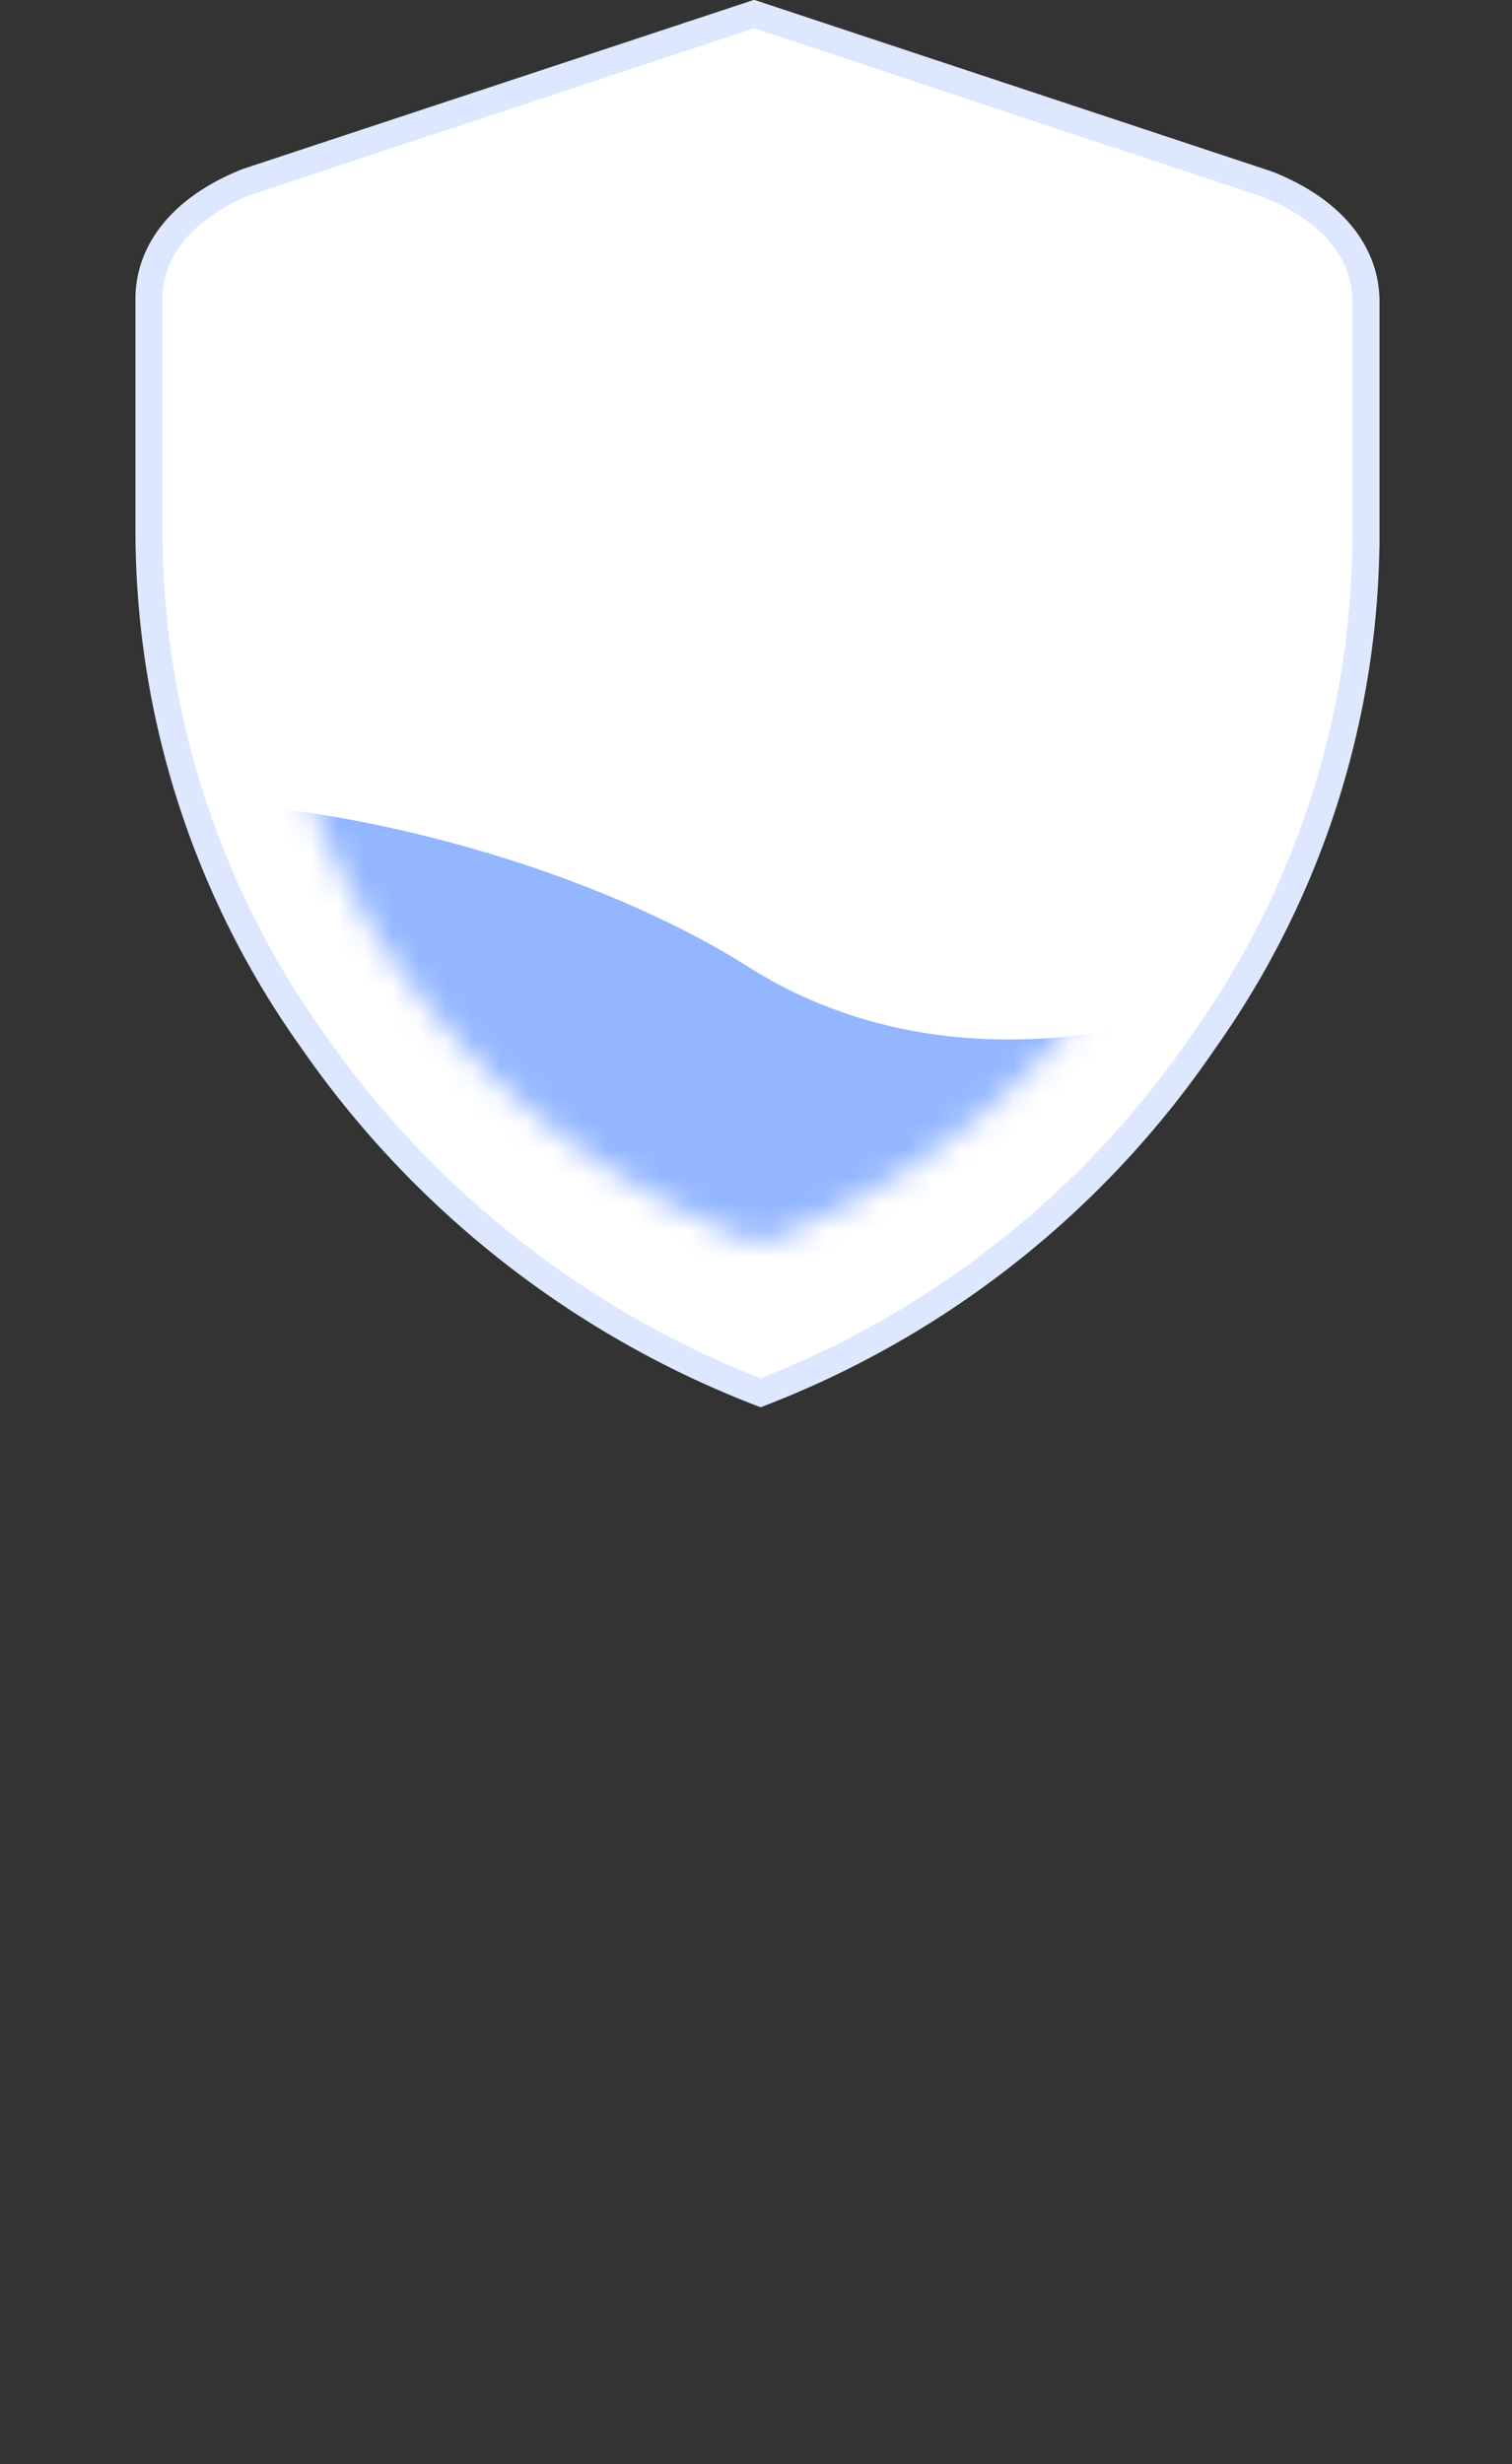 <svg id="Слой_1" data-name="Слой 1" xmlns="http://www.w3.org/2000/svg" xmlns:xlink="http://www.w3.org/1999/xlink" viewBox="0 0 55.92 91.13"><rect x="0" y="0" width="55.92" height="91.13" fill="#333333" stroke="none"/><defs><style>.cls-1,.cls-2{fill:#fff;}.cls-2{stroke:#dde8ff;}.cls-3{mask:url(#mask);}.cls-4{fill:#93b6ff;}</style><mask id="mask" x="0" y="6" width="55.92" height="85.13" maskUnits="userSpaceOnUse"><g transform="translate(-0.11 0.11)"><g id="mask0"><path class="cls-1" d="M10.11,21a25,25,0,0,0,4.77,14.69A28.55,28.55,0,0,0,28.19,45.89,28,28,0,0,0,41.35,35.73,25,25,0,0,0,46.11,21V14.46c0-1.5-1-2.88-3.09-3.69L28,5.89l-14.83,4.8c-2.06.81-3.1,2.2-3.1,3.7Z"/></g></g></mask></defs><path class="cls-2" d="M11.62,38.3h0a32.45,32.45,0,0,1-6-18.81V10.94c0-1.69,1.13-3.33,3.64-4.33L28,.41l19,6.3c2.51,1,3.63,2.64,3.63,4.33v8.55a32.44,32.44,0,0,1-6,18.81h0a35.16,35.16,0,0,1-16.39,13A35.91,35.91,0,0,1,11.62,38.3Z" transform="translate(-0.11 0.11)"/><g class="cls-3"><path class="cls-4" d="M27.79,35.65c-7.91-5-22-7.83-27.68-5V91H56V30.61C47,38.44,35.7,40.68,27.79,35.65Z" transform="translate(-0.11 0.11)"/><path class="cls-1" d="M33.36,21.2l-5.82,6.09L24.87,24.5a1,1,0,0,0-1.45,0,1.09,1.09,0,0,0,0,1.52l3.39,3.55a1,1,0,0,0,.73.32h0a1,1,0,0,0,.73-.32l6.54-6.85a1.09,1.09,0,0,0,0-1.52A1,1,0,0,0,33.36,21.2Z" transform="translate(-0.11 0.11)"/></g></svg>